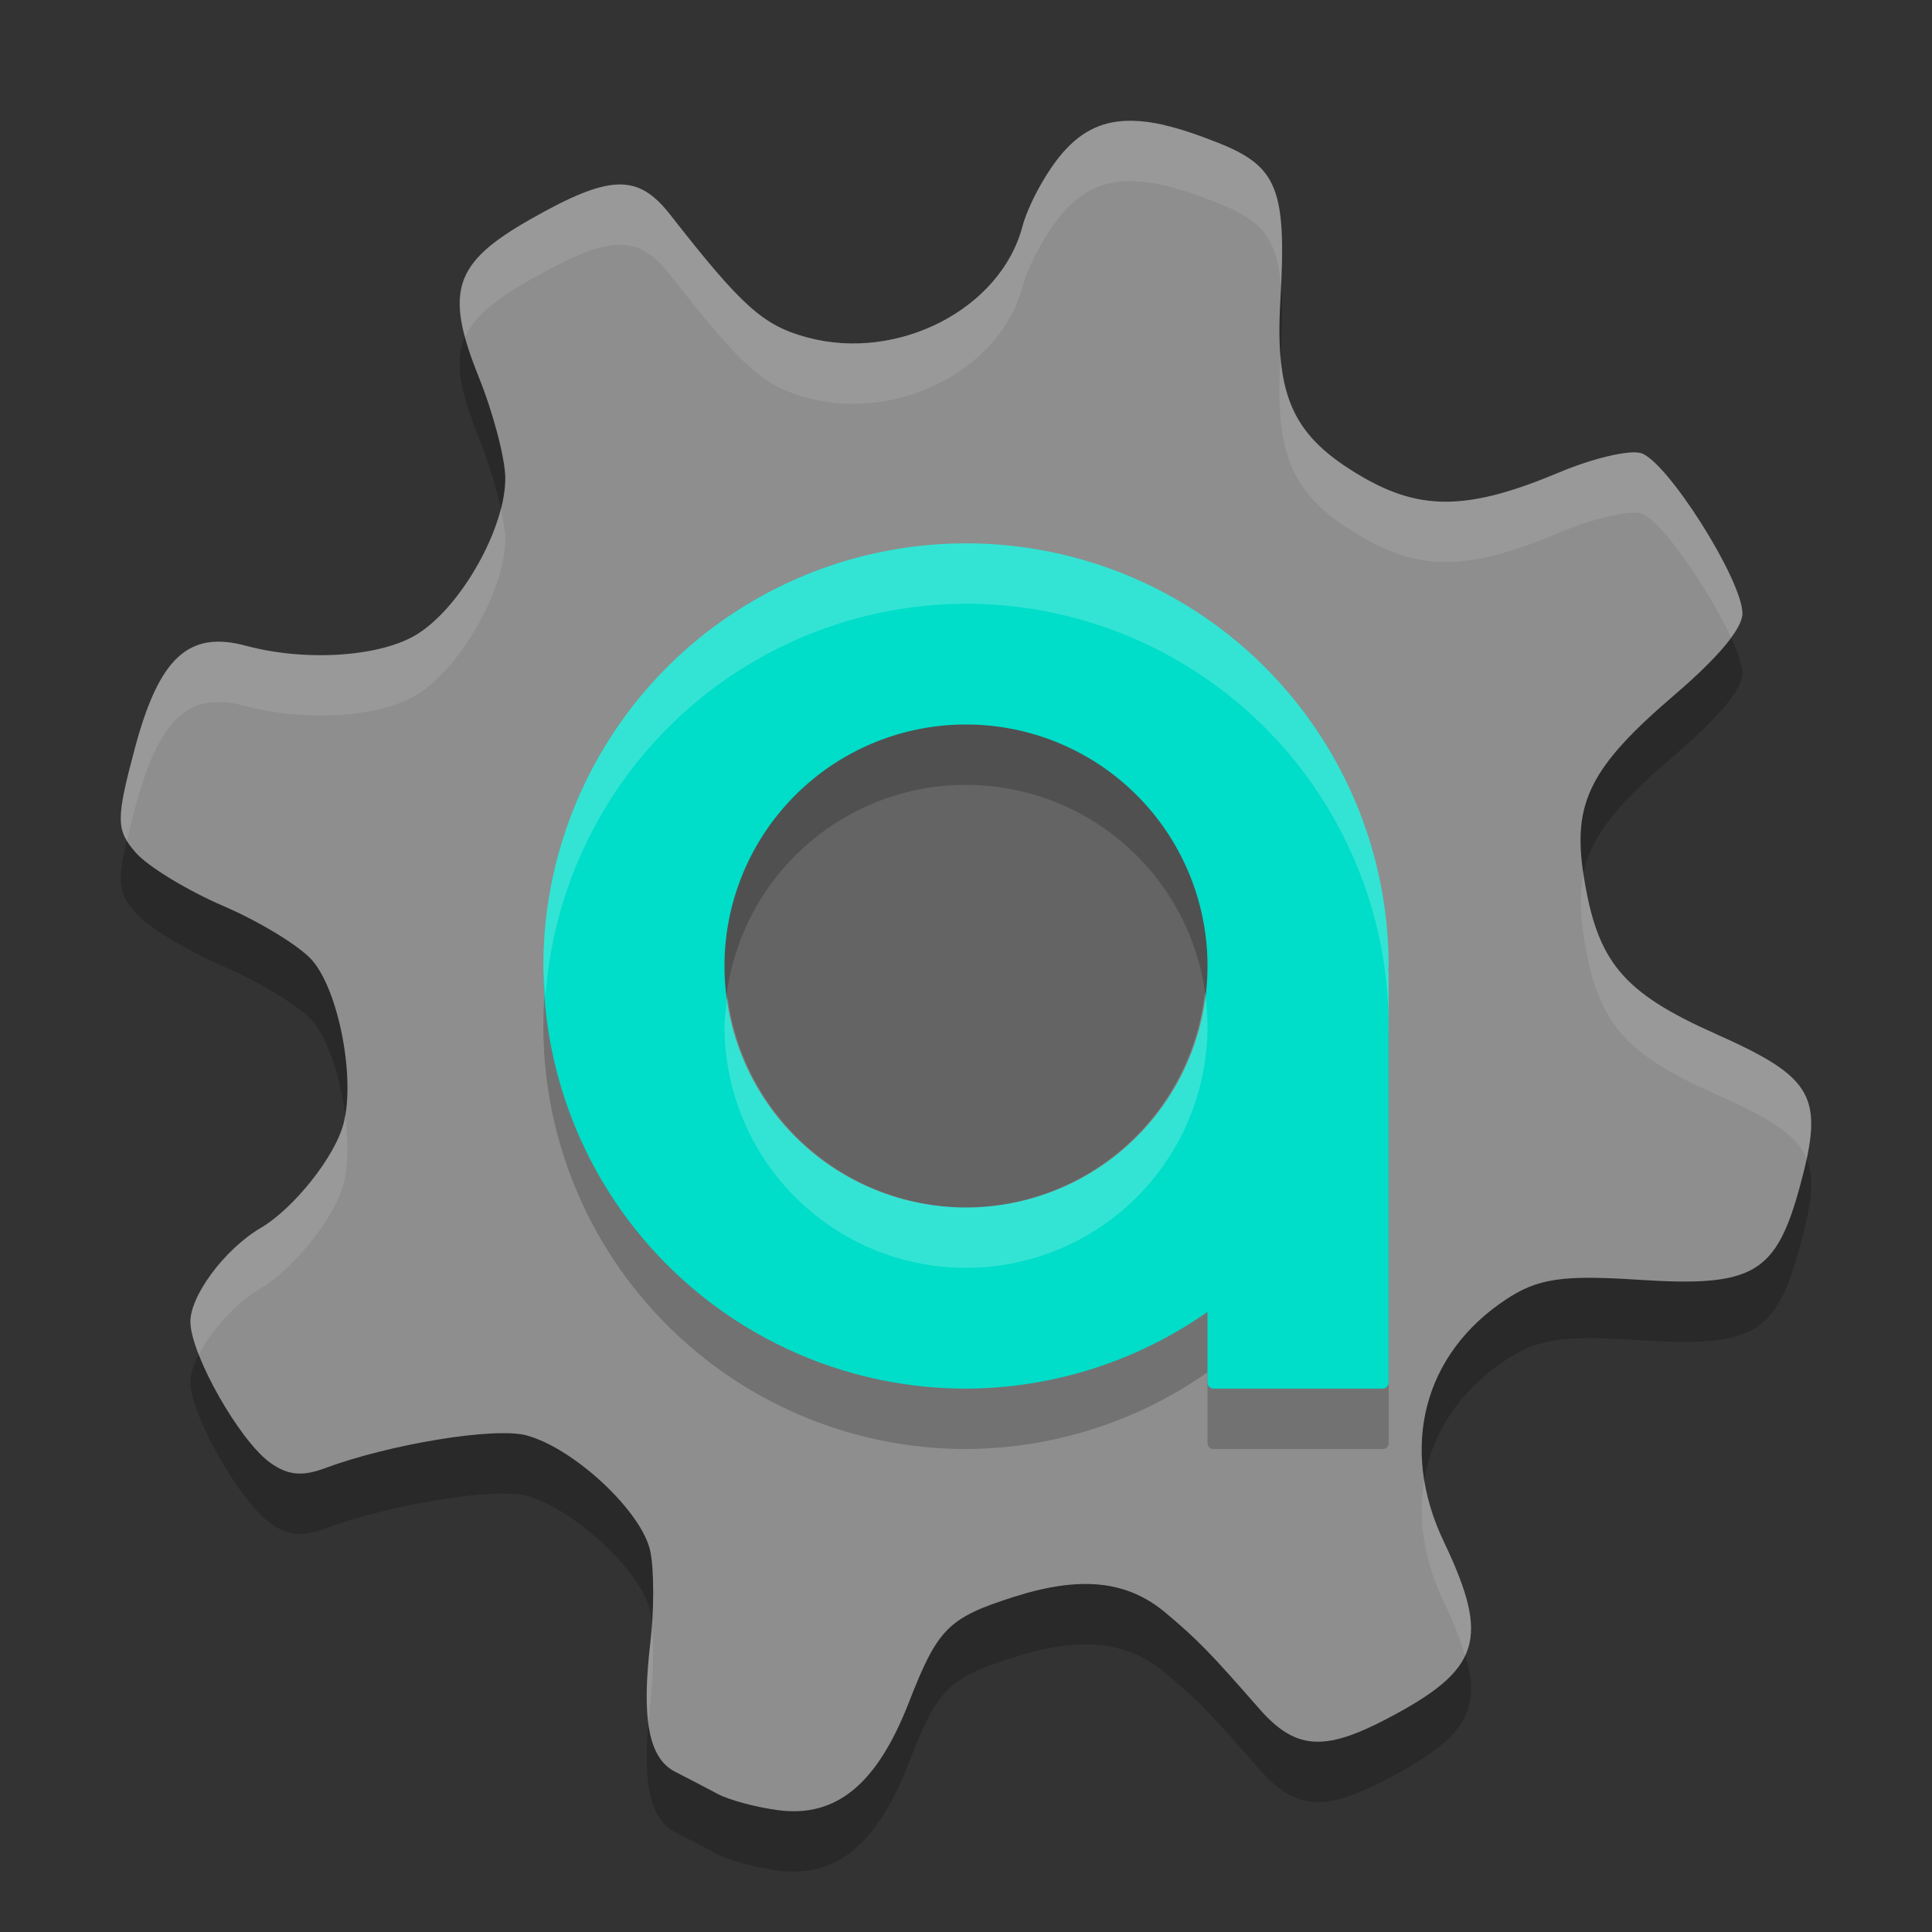 <svg xmlns="http://www.w3.org/2000/svg" width="32" height="32" version="1.1"><rect width="100%" height="100%" fill="#333333" stroke="none"/><defs>
<linearGradient id="ucPurpleBlue" x1="0%" y1="0%" x2="100%" y2="100%">
  <stop offset="0%" style="stop-color:#B794F4;stop-opacity:1"/>
  <stop offset="100%" style="stop-color:#4299E1;stop-opacity:1"/>
</linearGradient>
</defs>
 <path style="opacity:0.2" d="M 18.762,3.001 C 18.277,2.989 17.923,3.164 17.605,3.526 17.333,3.836 17.03,4.39 16.931,4.76 16.569,6.119 14.872,6.994 13.375,6.59 12.64,6.393 12.292,6.08 11.103,4.559 10.562,3.867 10.1,3.883 8.773,4.639 7.512,5.358 7.36,5.826 7.929,7.243 8.165,7.828 8.364,8.577 8.369,8.909 8.38,9.728 7.655,11.027 6.925,11.495 6.328,11.878 5.075,11.966 4.074,11.696 3.122,11.439 2.634,11.893 2.232,13.401 c -0.313,1.174 -0.312,1.347 0.018,1.723 0.201,0.229 0.854,0.626 1.451,0.883 0.597,0.257 1.259,0.659 1.467,0.896 0.44,0.501 0.72,1.946 0.523,2.705 -0.142,0.551 -0.824,1.408 -1.375,1.732 -0.601,0.354 -1.18,1.139 -1.162,1.572 0.023,0.555 0.811,1.941 1.313,2.309 0.287,0.211 0.531,0.239 0.9,0.102 1.083,-0.404 2.826,-0.69 3.352,-0.549 0.792,0.213 1.919,1.268 2.053,1.924 0.063,0.309 0.062,0.988 0,1.51 -0.15,1.264 -0.027,1.913 0.408,2.137 0.198,0.101 0.516,0.266 0.705,0.367 0.189,0.102 0.644,0.224 1.01,0.271 0.955,0.124 1.631,-0.431 2.156,-1.779 0.48,-1.232 0.65,-1.406 1.74,-1.754 1.107,-0.353 1.877,-0.273 2.514,0.262 0.528,0.444 0.735,0.655 1.547,1.584 0.595,0.681 1.067,0.723 2.109,0.178 1.568,-0.819 1.727,-1.316 0.951,-2.943 -0.738,-1.549 -0.338,-3.104 1.035,-4.01 0.526,-0.347 0.932,-0.406 2.193,-0.324 1.905,0.124 2.279,-0.094 2.678,-1.568 0.398,-1.472 0.23,-1.777 -1.396,-2.502 -1.548,-0.69 -1.969,-1.193 -2.193,-2.633 -0.187,-1.197 0.109,-1.789 1.508,-2.986 0.717,-0.614 1.121,-1.094 1.123,-1.342 0.005,-0.553 -1.257,-2.547 -1.686,-2.662 -0.199,-0.054 -0.802,0.091 -1.342,0.318 -1.49,0.627 -2.286,0.647 -3.266,0.078 C 21.415,8.231 21.114,7.583 21.207,5.977 21.313,4.132 21.164,3.757 20.172,3.364 19.841,3.233 19.551,3.134 19.293,3.075 v -0.002 c -0.194,-0.045 -0.37,-0.069 -0.531,-0.072 z"/>
 <path style="fill:#8e8e8e" d="m 18.762,2.001 c -0.485,-0.011 -0.839,0.163 -1.156,0.525 -0.272,0.31 -0.575,0.864 -0.674,1.234 -0.363,1.359 -2.06,2.233 -3.557,1.83 C 12.64,5.393 12.292,5.08 11.103,3.559 10.562,2.867 10.1,2.883 8.773,3.639 7.512,4.358 7.36,4.826 7.929,6.243 8.165,6.828 8.364,7.577 8.369,7.909 8.38,8.728 7.655,10.027 6.925,10.495 6.328,10.878 5.075,10.966 4.074,10.696 3.122,10.439 2.634,10.893 2.232,12.401 c -0.313,1.174 -0.312,1.347 0.018,1.723 0.201,0.229 0.854,0.626 1.451,0.883 0.597,0.257 1.259,0.659 1.467,0.896 0.44,0.501 0.72,1.946 0.523,2.705 -0.142,0.551 -0.824,1.408 -1.375,1.732 -0.601,0.354 -1.18,1.139 -1.162,1.572 0.023,0.555 0.811,1.941 1.313,2.309 0.287,0.211 0.531,0.239 0.9,0.102 1.083,-0.404 2.826,-0.69 3.352,-0.549 0.792,0.213 1.919,1.268 2.053,1.924 0.063,0.309 0.062,0.988 0,1.51 -0.15,1.264 -0.027,1.913 0.408,2.137 0.198,0.101 0.516,0.266 0.705,0.367 0.189,0.102 0.644,0.224 1.01,0.271 0.955,0.124 1.631,-0.431 2.156,-1.779 0.48,-1.232 0.65,-1.406 1.74,-1.754 1.107,-0.353 1.877,-0.273 2.514,0.262 0.528,0.444 0.735,0.655 1.547,1.584 0.595,0.681 1.067,0.723 2.109,0.178 1.568,-0.819 1.727,-1.316 0.951,-2.943 -0.738,-1.549 -0.338,-3.104 1.035,-4.01 0.526,-0.347 0.932,-0.406 2.193,-0.324 1.905,0.124 2.279,-0.094 2.678,-1.568 0.398,-1.472 0.23,-1.777 -1.396,-2.502 -1.548,-0.69 -1.969,-1.193 -2.193,-2.633 -0.187,-1.197 0.109,-1.789 1.508,-2.986 0.717,-0.614 1.121,-1.094 1.123,-1.342 0.005,-0.553 -1.257,-2.547 -1.686,-2.662 -0.199,-0.054 -0.802,0.091 -1.342,0.318 -1.49,0.627 -2.286,0.647 -3.266,0.078 C 21.415,7.231 21.114,6.583 21.207,4.977 21.313,3.132 21.164,2.757 20.172,2.364 19.841,2.233 19.551,2.134 19.293,2.075 v -0.002 c -0.194,-0.045 -0.37,-0.069 -0.531,-0.072 z"/>
 <circle style="opacity:0.3" cx="16" cy="16" r="4.9"/>
 <path style="opacity:0.2" d="m 16,10 a 7,7 0 0 0 -7,7 7,7 0 0 0 7,7 7,7 0 0 0 4,-1.271 v 1.172 c 0,0.055 0.044,0.1 0.1,0.1 h 2.801 c 0.055,0 0.1,-0.044 0.1,-0.1 v -6.801 c 0,-0.01 -0.003,-0.02 -0.006,-0.029 A 7,7 0 0 0 23,17 a 7,7 0 0 0 -7,-7 z m 0,3 a 4,4 0 0 1 4,4 4,4 0 0 1 -4,4 4,4 0 0 1 -4,-4 4,4 0 0 1 4,-4 z"/>
 <path style="fill:#00ddc9" d="M 16 9 A 7 7 0 0 0 9 16 A 7 7 0 0 0 16 23 A 7 7 0 0 0 20 21.729 L 20 22.9 C 20 22.956 20.044 23 20.1 23 L 22.9 23 C 22.956 23 23 22.956 23 22.9 L 23 16.1 C 23 16.089 22.997 16.08 22.994 16.07 A 7 7 0 0 0 23 16 A 7 7 0 0 0 16 9 z M 16 12 A 4 4 0 0 1 20 16 A 4 4 0 0 1 16 20 A 4 4 0 0 1 12 16 A 4 4 0 0 1 16 12 z"/>
 <path style="fill:#ffffff;opacity:0.1" d="M 18.762 2 C 18.277 1.989 17.923 2.163 17.605 2.525 C 17.334 2.835 17.031 3.389 16.932 3.76 C 16.569 5.119 14.872 5.993 13.375 5.59 C 12.641 5.392 12.292 5.079 11.104 3.559 C 10.562 2.866 10.101 2.882 8.773 3.639 C 7.736 4.23 7.458 4.661 7.705 5.58 C 7.856 5.243 8.199 4.966 8.773 4.639 C 10.101 3.882 10.562 3.866 11.104 4.559 C 12.292 6.079 12.641 6.392 13.375 6.59 C 14.872 6.993 16.569 6.119 16.932 4.76 C 17.031 4.389 17.334 3.835 17.605 3.525 C 17.923 3.163 18.277 2.989 18.762 3 C 18.923 3.004 19.099 3.028 19.293 3.072 L 19.293 3.074 C 19.552 3.134 19.841 3.232 20.172 3.363 C 20.883 3.645 21.155 3.928 21.217 4.738 C 21.293 3.112 21.117 2.738 20.172 2.363 C 19.841 2.232 19.552 2.134 19.293 2.074 L 19.293 2.072 C 19.099 2.028 18.923 2.004 18.762 2 z M 21.211 5.883 C 21.209 5.916 21.209 5.942 21.207 5.977 C 21.115 7.583 21.415 8.23 22.566 8.898 C 23.546 9.467 24.342 9.448 25.832 8.82 C 26.372 8.593 26.975 8.448 27.174 8.502 C 27.499 8.59 28.3 9.754 28.668 10.555 C 28.782 10.397 28.858 10.259 28.859 10.164 C 28.864 9.611 27.603 7.617 27.174 7.502 C 26.975 7.448 26.372 7.593 25.832 7.82 C 24.342 8.448 23.546 8.467 22.566 7.898 C 21.663 7.374 21.288 6.856 21.211 5.883 z M 8.293 8.422 C 8.097 9.195 7.517 10.115 6.926 10.494 C 6.328 10.878 5.075 10.965 4.074 10.695 C 3.122 10.439 2.634 10.892 2.232 12.4 C 1.978 13.355 1.935 13.648 2.104 13.926 C 2.14 13.77 2.175 13.617 2.232 13.4 C 2.634 11.892 3.122 11.439 4.074 11.695 C 5.075 11.965 6.328 11.878 6.926 11.494 C 7.655 11.026 8.381 9.728 8.369 8.908 C 8.368 8.792 8.336 8.616 8.293 8.422 z M 26.227 14.48 C 26.164 14.783 26.168 15.104 26.229 15.492 C 26.453 16.932 26.874 17.435 28.422 18.125 C 29.308 18.52 29.759 18.791 29.924 19.193 C 30.16 18.09 29.872 17.771 28.422 17.125 C 26.874 16.435 26.453 15.932 26.229 14.492 C 26.228 14.488 26.227 14.485 26.227 14.48 z M 5.715 18.463 C 5.707 18.511 5.703 18.564 5.691 18.607 C 5.549 19.158 4.868 20.015 4.316 20.34 C 3.715 20.694 3.136 21.479 3.154 21.912 C 3.16 22.047 3.212 22.233 3.293 22.439 C 3.496 22.04 3.898 21.586 4.316 21.34 C 4.868 21.015 5.549 20.158 5.691 19.607 C 5.771 19.302 5.77 18.885 5.715 18.463 z M 23.59 24.51 C 23.48 25.146 23.582 25.837 23.912 26.529 C 24.077 26.876 24.19 27.164 24.266 27.422 C 24.478 26.971 24.336 26.419 23.912 25.529 C 23.749 25.187 23.644 24.845 23.59 24.51 z M 10.797 26.908 C 10.79 27.01 10.783 27.113 10.771 27.207 C 10.705 27.77 10.695 28.205 10.74 28.541 C 10.749 28.434 10.757 28.325 10.771 28.207 C 10.822 27.78 10.83 27.257 10.797 26.908 z"/>
 <path style="opacity:0.2;fill:#ffffff" d="M 16 9 A 7 7 0 0 0 9 16 A 7 7 0 0 0 9.035 16.5 A 7 7 0 0 1 16 10 A 7 7 0 0 1 23 17 L 23 16.1 C 23 16.089 22.997 16.08 22.994 16.07 A 7 7 0 0 0 23 16 A 7 7 0 0 0 16 9 z M 23 17 A 7 7 0 0 1 22.994 17.07 C 22.997 17.08 23 17.089 23 17.1 L 23 17 z M 19.957 16.434 A 4 4 0 0 1 16 20 A 4 4 0 0 1 12.049 16.5 A 4 4 0 0 0 12 17 A 4 4 0 0 0 16 21 A 4 4 0 0 0 20 17 A 4 4 0 0 0 19.957 16.434 z"/>
</svg>

